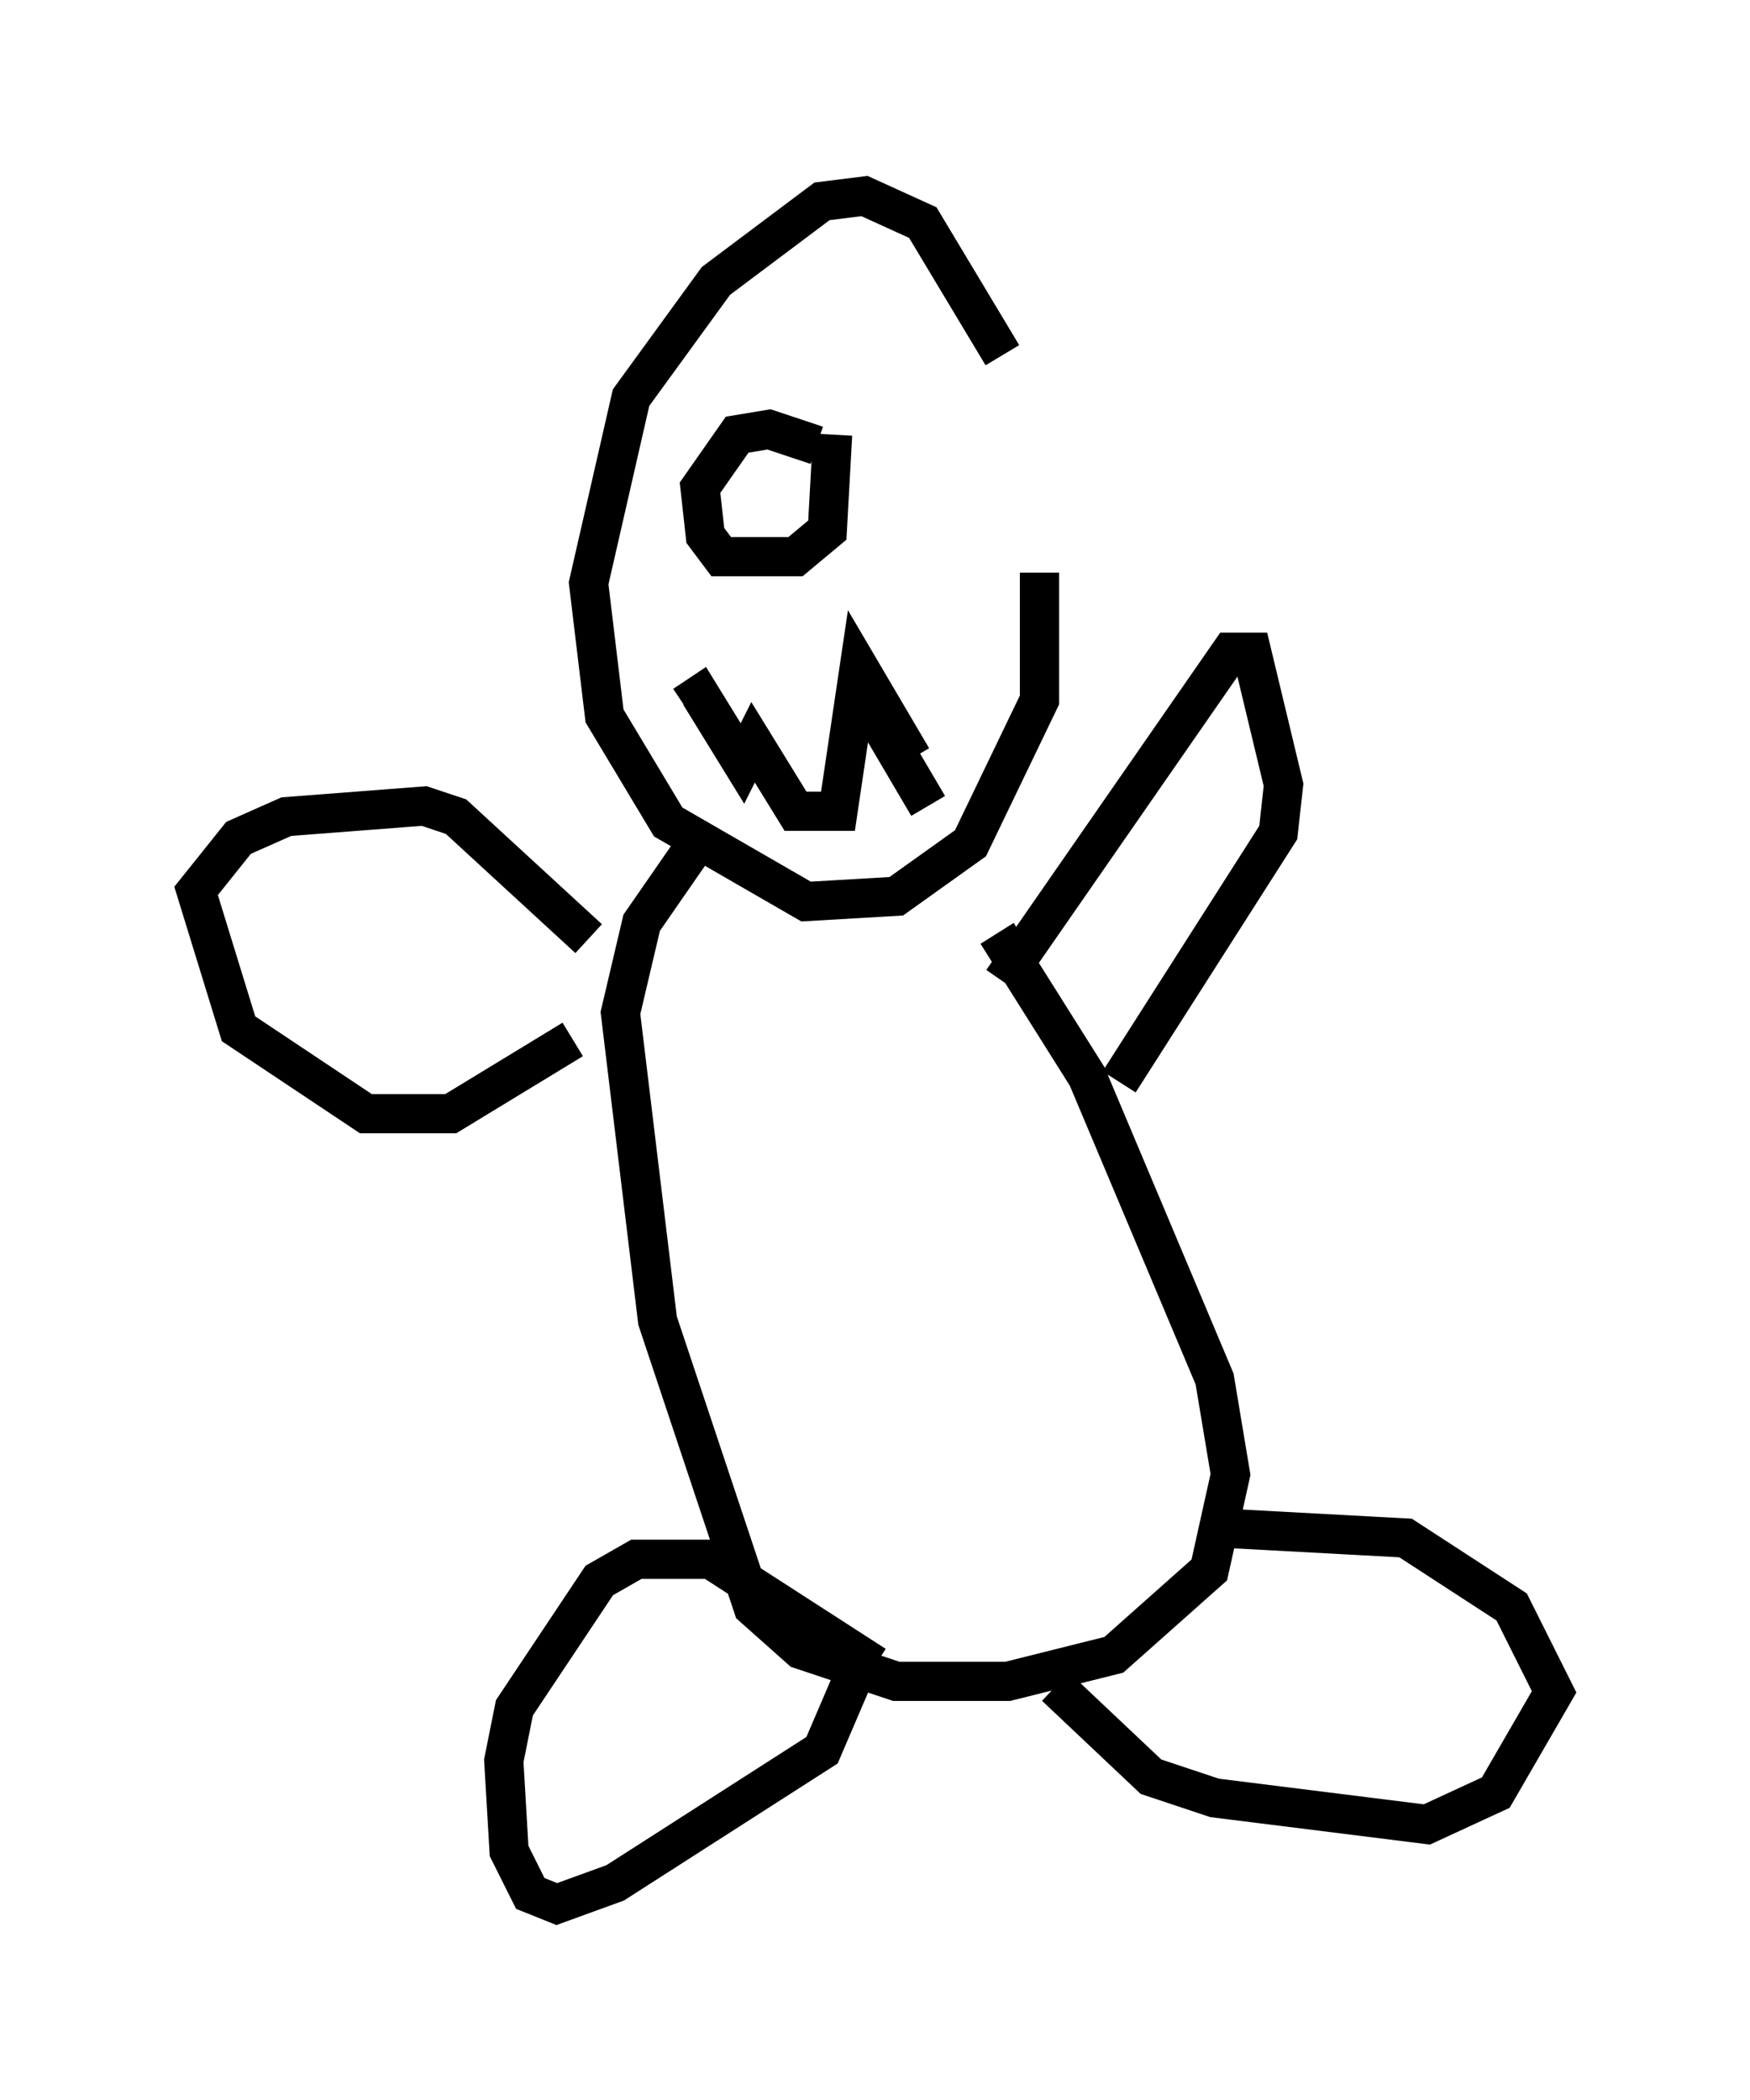 <?xml version="1.0" encoding="utf-8" ?>
<svg baseProfile="full" height="53.572" version="1.1" width="44.641" xmlns="http://www.w3.org/2000/svg" xmlns:ev="http://www.w3.org/2001/xml-events" xmlns:xlink="http://www.w3.org/1999/xlink"><defs /><rect fill="white" height="53.572" width="44.641" x="0" y="0" /><path d="M25.839, 10.954 m0.677, 3.654 l0.0, 3.248 -1.759, 3.654 l-1.894, 1.353 -2.3, 0.135 l-3.518, -2.03 -1.624, -2.706 l-0.406, -3.383 1.083, -4.736 l2.165, -2.977 2.706, -2.03 l1.083, -0.135 1.488, 0.677 l2.03, 3.383 m-7.984, 12.72 l-1.218, 1.759 -0.541, 2.3 l0.947, 7.848 2.436, 7.307 l1.218, 1.083 2.436, 0.812 l2.842, 0.0 2.706, -0.677 l2.436, -2.165 0.541, -2.436 l-0.406, -2.436 -3.248, -7.713 l-2.3, -3.654 m-10.825, 2.706 l-3.112, 1.894 -2.165, 0.0 l-3.248, -2.165 -1.083, -3.518 l1.083, -1.353 1.218, -0.541 l3.518, -0.271 0.812, 0.271 l3.383, 3.112 m13.532, 3.654 l4.059, -6.36 0.135, -1.218 l-0.812, -3.383 -0.541, 0.0 l-5.819, 8.39 m-3.789, 17.726 l-0.812, 1.894 -5.277, 3.383 l-1.488, 0.541 -0.677, -0.271 l-0.541, -1.083 -0.135, -2.3 l0.271, -1.353 2.165, -3.248 l0.947, -0.541 1.894, 0.0 l4.195, 2.706 m4.601, 0.541 l2.436, 2.3 1.624, 0.541 l5.413, 0.677 1.759, -0.812 l1.488, -2.571 -1.083, -2.165 l-2.706, -1.759 -5.007, -0.271 m-9.472, -18.268 l0.0, -0.271 m0.947, -2.165 l1.353, 2.3 m-0.406, -1.218 l-1.353, -2.3 -0.541, 3.654 l-1.083, 0.0 -1.083, -1.759 l-0.271, 0.541 -1.083, -1.759 l-0.406, 0.271 m3.789, -6.901 l-0.135, 2.436 -0.812, 0.677 l-1.894, 0.0 -0.406, -0.541 l-0.135, -1.218 0.947, -1.353 l0.812, -0.135 1.218, 0.406 " fill="none" stroke="black" stroke-width="1" /></svg>